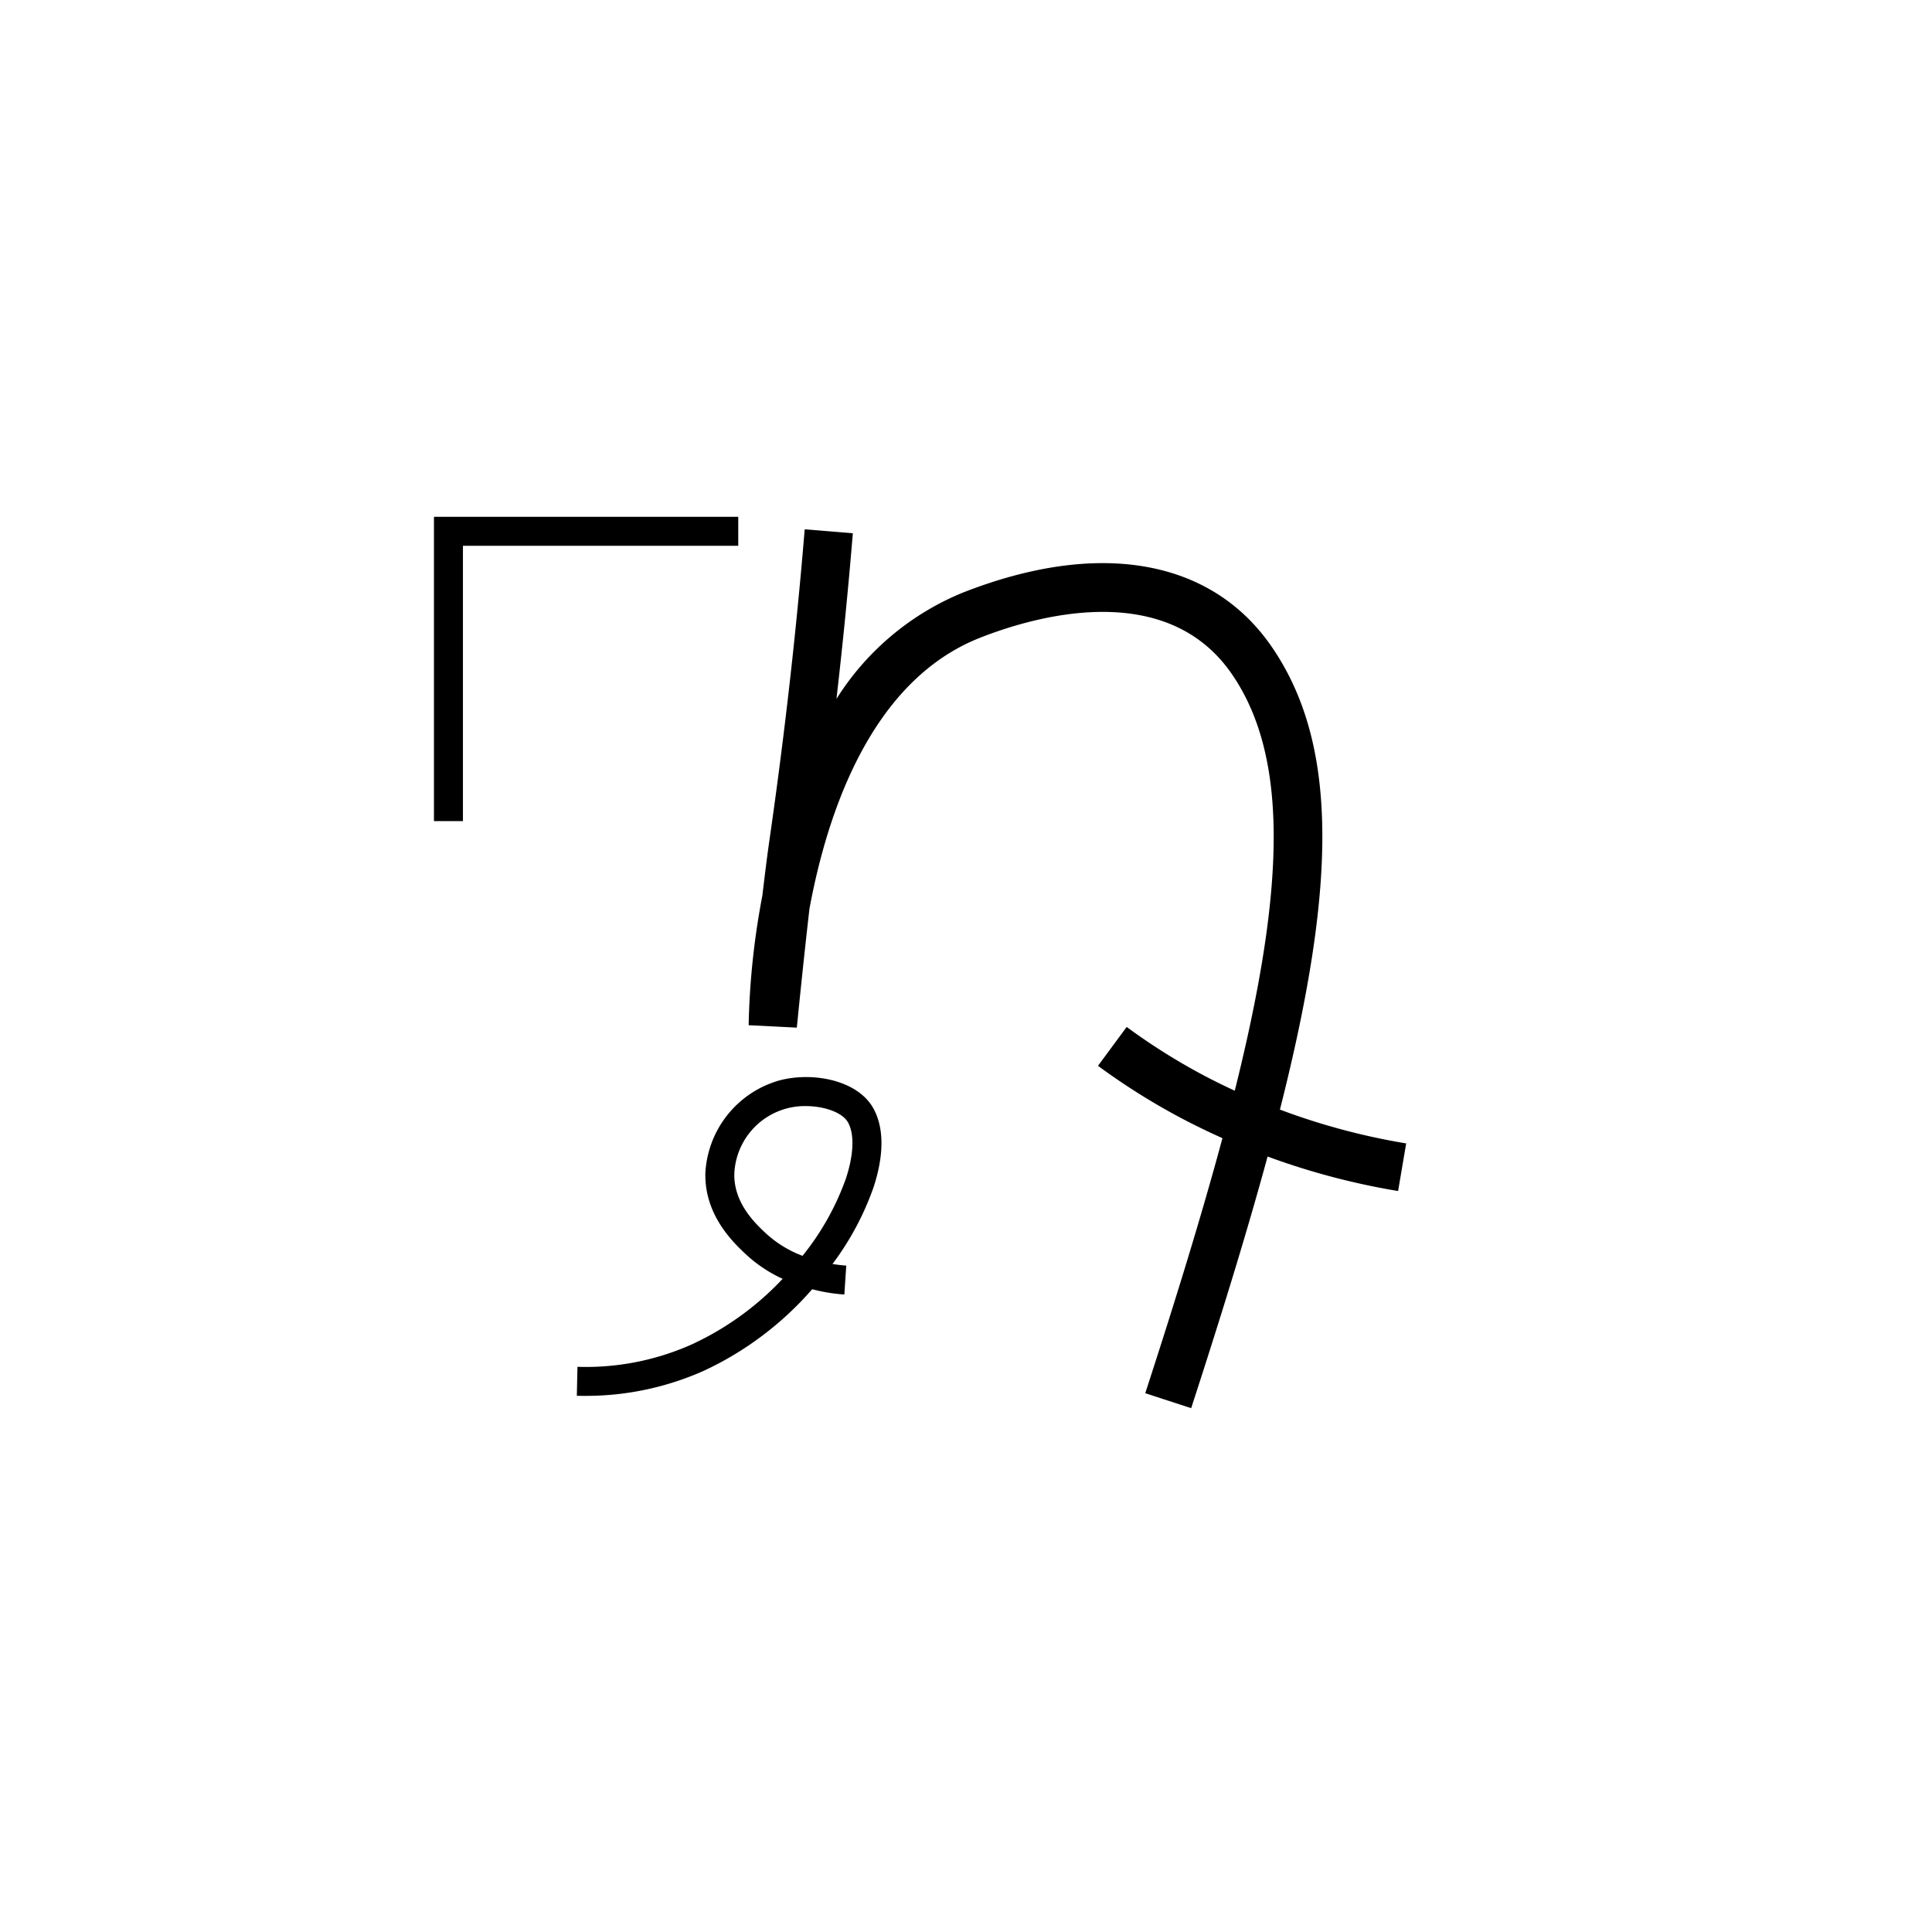 <svg data-name="Hekalqilotontli 2a" xmlns="http://www.w3.org/2000/svg" viewBox="0 0 200 200"><title>kh</title><polygon points="47.923 85 44.923 85 44.923 53.5 76.423 53.5 76.423 56.5 47.923 56.5 47.923 85"/><path d="M123.31,145.773l-4.754-1.547c12.535-38.537,17.675-61.818,8.952-74.466-6.851-9.937-20.499-5.926-26.05-3.741-11.199,4.409-15.784,17.913-17.661,28.046-.683,5.908-1.3,12.225-1.309,12.314l-4.988-.25A79.278,79.278,0,0,1,78.921,92.708c.252-2.149.512-4.217.753-5.895,1.54-10.697,2.761-21.47,3.628-32.019l4.983.41c-.466,5.667-1.033,11.397-1.695,17.146a27.954,27.954,0,0,1,13.037-10.983c14.079-5.543,25.741-3.519,31.998,5.555C141.581,81.361,136.637,104.805,123.31,145.773Z"/><path d="M144.731,123.295a74.305,74.305,0,0,1-22.172-7.4,69.025,69.025,0,0,1-8.895-5.563l2.969-4.023a64.094,64.094,0,0,0,8.248,5.159,69.338,69.338,0,0,0,20.686,6.898Z"/><path d="M60.459,144.5c-.248,0-.496-.003-.746-.008l.066-3a26.84,26.84,0,0,0,11.862-2.333,30.299,30.299,0,0,0,9.377-6.775,14.302,14.302,0,0,1-3.771-2.507c-1.292-1.208-4.317-4.037-4.229-8.423a10.545,10.545,0,0,1,7.65-9.605c3.408-.916,8.101-.071,9.744,2.891,1.115,2.013,1.115,4.856-.003,8.225a29.512,29.512,0,0,1-4.229,7.882,14.338,14.338,0,0,0,1.425.166l-.198,2.994a17.554,17.554,0,0,1-2.994-.463c-.096-.023-.209-.052-.338-.084a33.663,33.663,0,0,1-11.2,8.435A29.951,29.951,0,0,1,60.459,144.5ZM83.396,114.501a7.311,7.311,0,0,0-7.379,7.014c-.061,3.048,2.195,5.157,3.279,6.171a11.628,11.628,0,0,0,3.782,2.317,27.399,27.399,0,0,0,4.484-7.983c.822-2.479.904-4.602.226-5.825C87.216,115.162,85.328,114.501,83.396,114.501Z"/></svg>